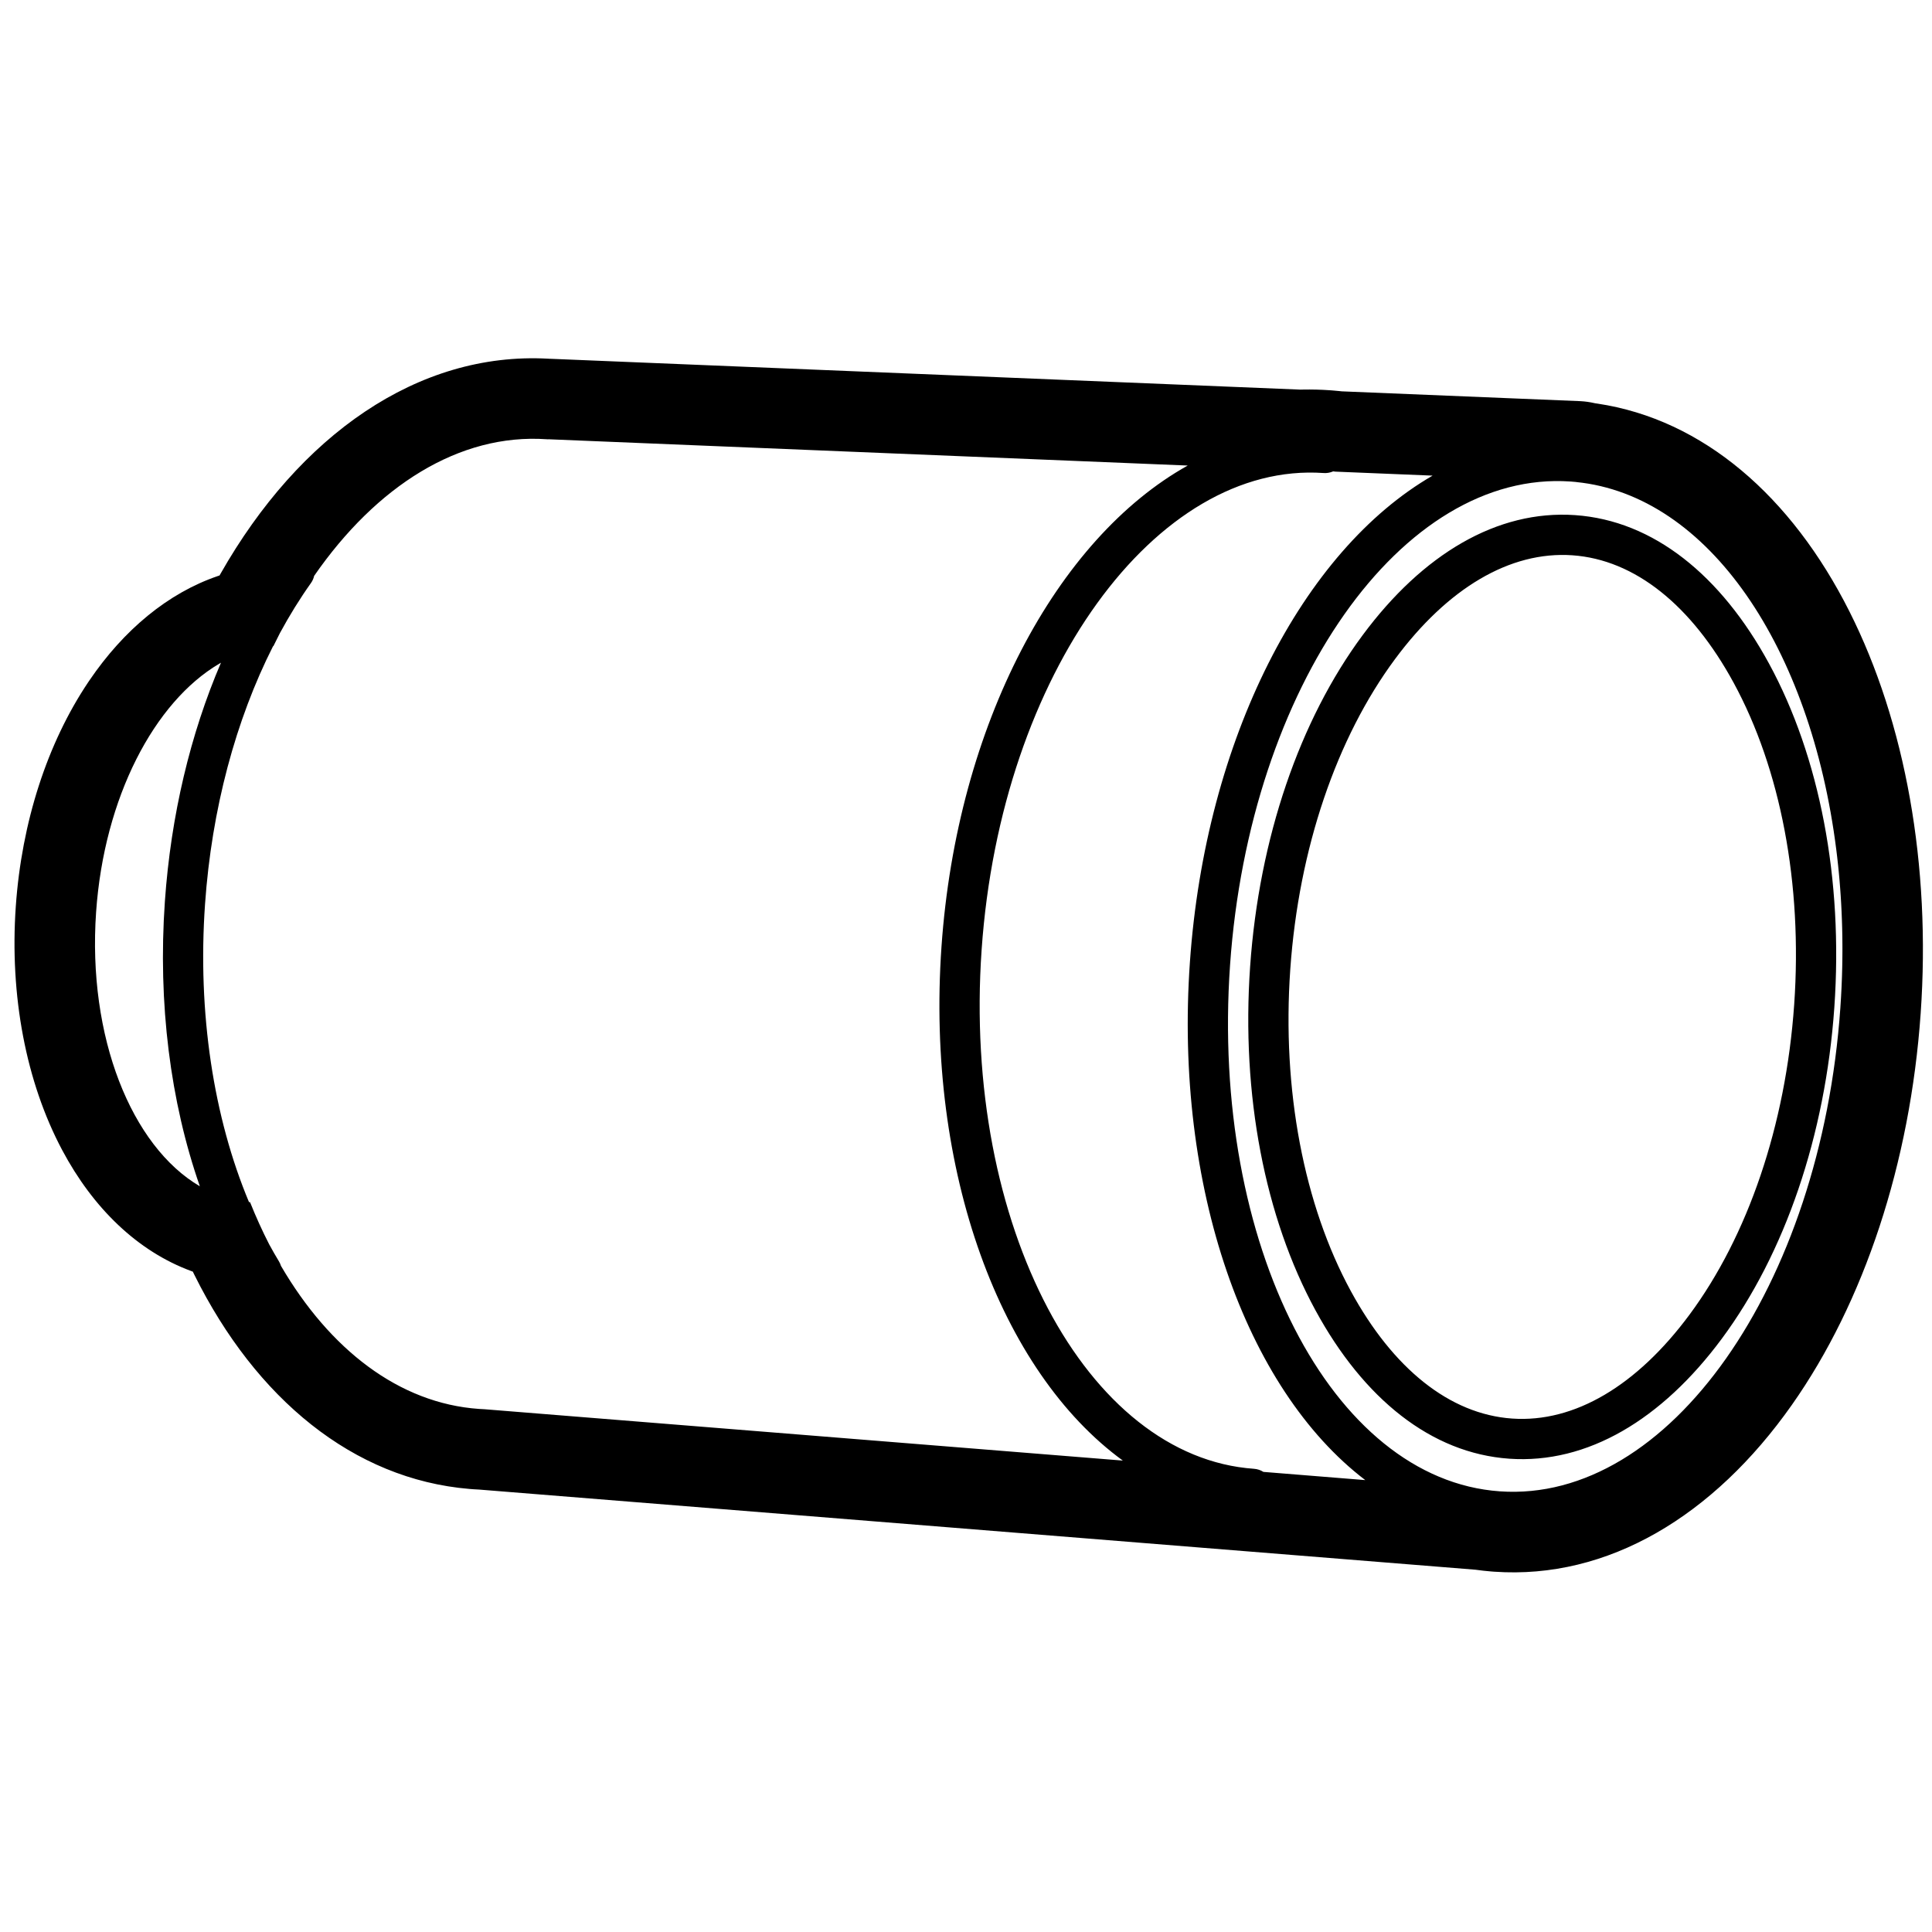 <svg height="960" viewBox="0 0 960 960" width="960" xmlns="http://www.w3.org/2000/svg"><path d="m109.667 284.934c39.022-68.579 97.941-110.245 162.669-106.705l.671.042.354.006c.22.005.441.013.661.022l372.186 15.304 1.206-.029c4.428-.087 8.862.024 13.295.334l1.555.117c1.036.083 2.07.177 3.102.282l1.337.144 118.148 4.863.674.033c2.243.129 4.431.442 6.553.921l.448.105 1.251.179c52.444 7.869 96.38 46.02 125.225 103.334 27.805 55.248 40.513 126.081 35.366 199.684-5.206 74.449-28.108 143.54-64.012 194.536-38.913 55.27-91.428 86.807-147.854 82.861l-1.564-.119c-2.604-.213-5.198-.502-7.783-.868l-494.967-39.813c-.996-.048-1.993-.107-2.989-.176l-1.95-.15c-57.748-4.846-106.1-44.93-136.56-106.191l-.878-1.788-.739-.267c-26.651-9.803-48.816-31.239-64.2-60.188-17.939-33.757-26.124-76.674-23.022-121.024 2.926-41.849 15.624-81.053 35.961-111.369l.679-1.004c17.033-25.018 38.925-43.288 63.764-51.787l.849-.286zm670.712-45.67c-83.743-5.856-159.484 101.723-169.173 240.284-9.689 138.561 50.343 255.634 134.086 261.49 83.743 5.856 159.484-101.723 169.173-240.284.482-6.898.792-13.742.934-20.522.01-.457.019-.915.027-1.372l-.027 1.372c.029-1.357.05-2.711.065-4.062l-.038 2.69c.028-1.575.047-3.146.056-4.714l-.018 2.025c.015-1.355.024-2.707.026-4.056l-.008 2.031c.008-1.201.01-2.4.007-3.596l.001 1.565c.002-1.317-.003-2.631-.013-3.942l.013 2.377c-.004-1.632-.018-3.26-.041-4.884l.029 2.507c-.011-1.338-.028-2.673-.052-4.005l.024 1.498c-.021-1.467-.05-2.931-.087-4.391l.063 2.893c-.023-1.295-.053-2.587-.088-3.876l.025.983c-.031-1.219-.067-2.436-.108-3.649l.083 2.666c-.037-1.35-.081-2.698-.132-4.042l.048 1.376c-.052-1.533-.113-3.061-.183-4.585l.135 3.209c-.048-1.281-.102-2.56-.162-3.835l.028.626c-.06-1.322-.127-2.64-.2-3.955l.172 3.329c-.062-1.314-.13-2.624-.205-3.932l.033.603c-.069-1.241-.144-2.478-.224-3.713l.191 3.11c-.075-1.32-.157-2.636-.245-3.949l.054.838c-.086-1.33-.179-2.656-.279-3.979l.225 3.14c-.086-1.283-.178-2.564-.277-3.84l.051.7c-.099-1.321-.205-2.638-.317-3.952l.266 3.252c-.098-1.273-.202-2.543-.312-3.809l.046.558c-.11-1.287-.226-2.57-.348-3.85l.302 3.293c-.111-1.283-.229-2.562-.352-3.837l.05.544c-.119-1.25-.245-2.496-.375-3.738l.325 3.194c-.124-1.282-.255-2.56-.391-3.835l.065.641c-.145-1.371-.296-2.738-.455-4.101l.389 3.46c-.133-1.244-.272-2.485-.417-3.722l.028.262c-.141-1.21-.287-2.417-.439-3.62l.411 3.358c-.15-1.282-.306-2.561-.469-3.835l.057.477c-12.653-100.277-63.352-176.001-129.245-182.605l.001-.024c-.934-.094-1.87-.173-2.81-.239zm-117.947-5.045-.238.103c-1.378.567-2.905.832-4.493.721-83.086-5.81-160.324 99.399-169.927 236.723s52.242 252.259 135.328 258.069c1.724.121 3.314.671 4.675 1.539l50.615 4.079c-59.609-45.462-94.947-145.619-87.138-257.301 7.75-110.826 55.996-204.501 120.6-241.815l-48.267-1.983c-.385-.047-.77-.092-1.156-.136zm-390.75-15.955c-43.459-3.039-84.679 23.269-115.58 67.879-.281 1.253-.811 2.47-1.6 3.58-5.499 7.745-10.638 16.038-15.387 24.809-1.109 2.146-2.197 4.322-3.264 6.526-.053.004-.106.008-.159.012-18.554 36.664-30.511 80.978-33.813 128.2-3.786 54.142 4.246 106.003 21.845 148.046l.657.053-.129-.006c2.917 7.294 6.096 14.297 9.52 20.976 1.56 2.869 3.171 5.677 4.832 8.42.439.725.775 1.484 1.013 2.259 24.253 41.541 58.685 68.292 98.372 71.068.906.063 1.811.114 2.715.152l317.225 25.518c-60.702-44.23-97.918-143.666-90.106-255.386 7.717-110.359 57.277-202.734 122.358-239.043l-317.801-13.065-.002.051c-.232-.018-.463-.035-.695-.051zm405.434 97.312c29.763-40.147 66.775-62.324 105.604-59.609s72.395 29.827 96.28 73.726c25.15 46.223 36.933 107.07 32.472 170.851-4.46 63.782-24.596 122.396-55.934 164.669-29.763 40.147-66.775 62.324-105.604 59.609s-72.395-29.827-96.28-73.726c-25.15-46.223-36.933-107.07-32.472-170.851s24.596-122.396 55.934-164.669zm104.209-39.657c-31.063-2.172-62.08 16.412-88.142 51.568-28.966 39.073-47.845 94.03-52.05 154.154-4.204 60.124 6.843 117.174 30.089 159.898 20.916 38.441 49.045 61.161 80.108 63.333 31.063 2.172 62.08-16.412 88.142-51.568 28.966-39.073 47.845-94.03 52.05-154.154 4.204-60.124-6.843-117.174-30.089-159.898-20.916-38.441-49.045-61.161-80.108-63.333zm-671.532 53.386-.909.525c-32.207 18.994-57.148 66.392-61.13 123.343-4.342 62.087 17.563 116.397 51.549 136.276-14.633-41.873-20.92-90.869-17.374-141.575 2.984-42.677 12.693-83.226 27.865-118.57z"/></svg>